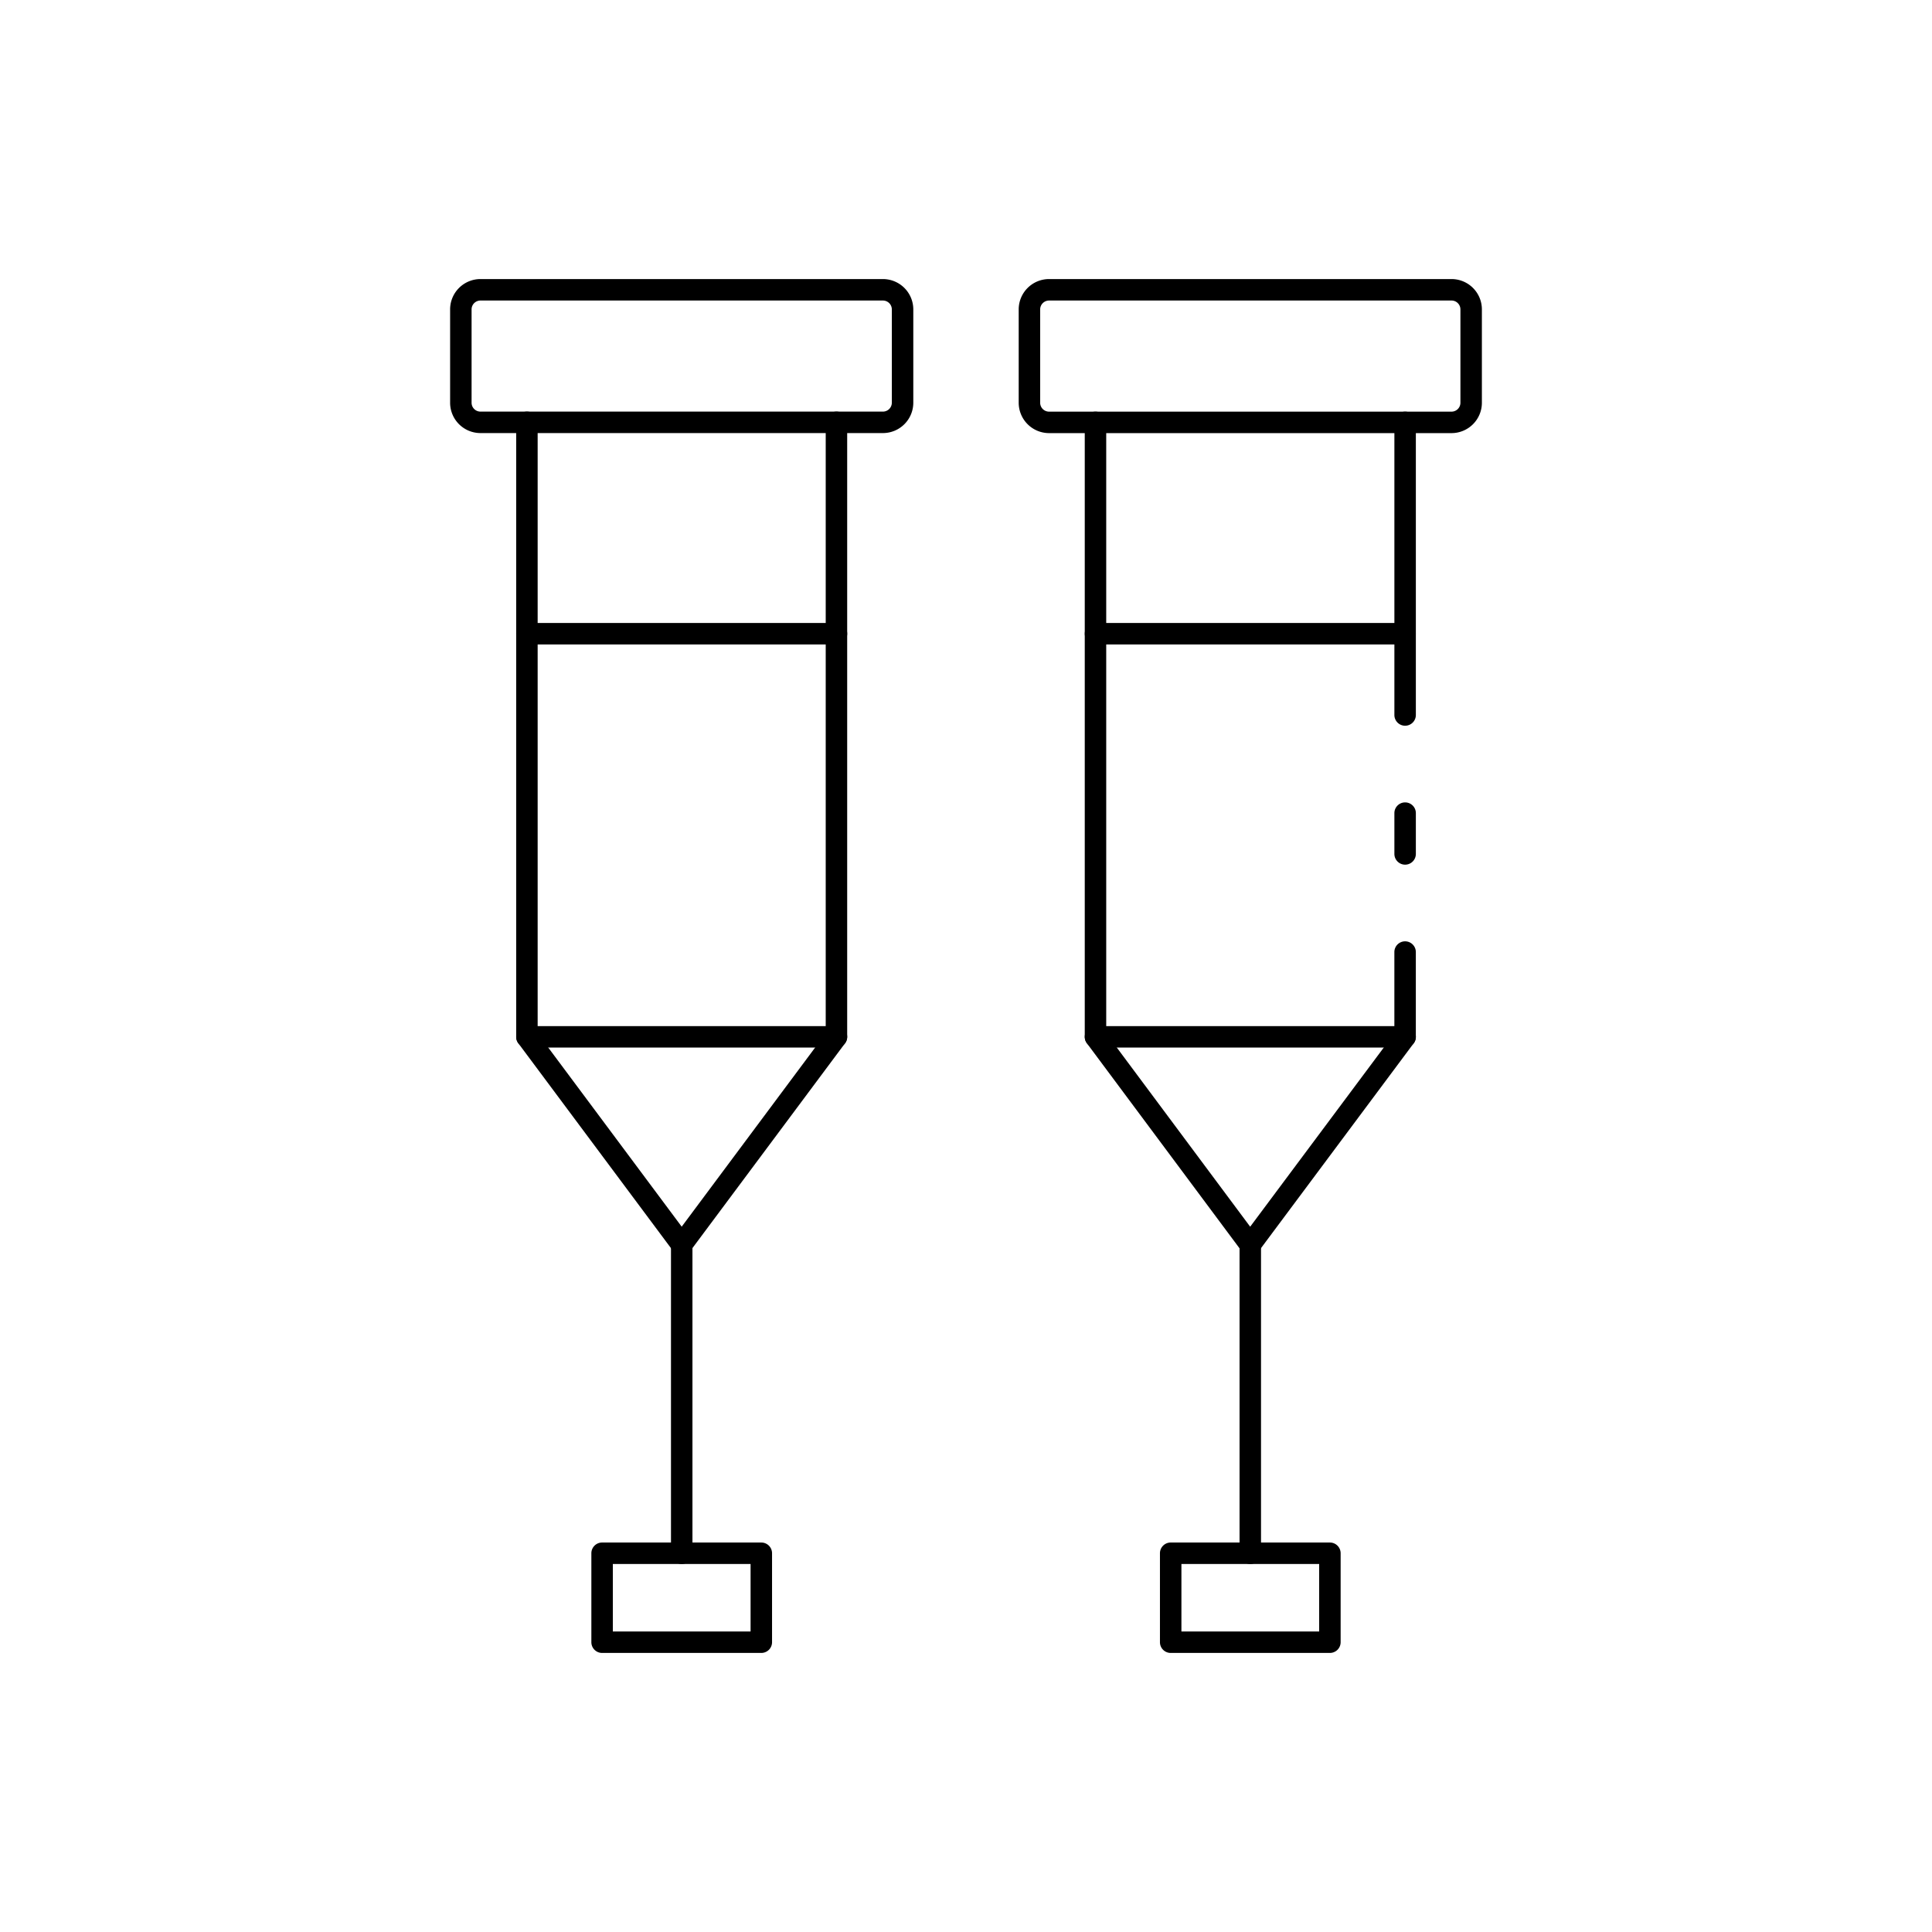<svg id="Layer_1" height="512" viewBox="0 0 90 90" width="512" xmlns="http://www.w3.org/2000/svg" data-name="Layer 1"><path d="m65.456 33.807a.5.5 0 0 1 -.5-.5v-13.631a.5.5 0 0 1 1 0v13.631a.5.5 0 0 1 -.5.5z"/><path d="m58.239 58.481a.5.5 0 0 1 -.4-.2l-7.207-9.681a.506.506 0 0 1 -.1-.3v-28.624a.5.5 0 0 1 1 0v28.461l6.706 9.008 6.717-9.008v-3.786a.5.5 0 0 1 1 0v3.949a.5.5 0 0 1 -.1.3l-7.215 9.68a.5.5 0 0 1 -.401.201z"/><path d="m65.456 40.279a.5.5 0 0 1 -.5-.5v-1.9a.5.5 0 0 1 1 0v1.9a.5.5 0 0 1 -.5.5z"/><path d="m58.243 72.857a.5.5 0 0 1 -.5-.5v-14.378a.5.5 0 0 1 1 0v14.378a.5.5 0 0 1 -.5.5z"/><path d="m61.952 77h-7.417a.5.5 0 0 1 -.5-.5v-4.143a.5.5 0 0 1 .5-.5h7.417a.5.5 0 0 1 .5.5v4.143a.5.5 0 0 1 -.5.5zm-6.917-1h6.417v-3.143h-6.417z"/><path d="m67.612 20.176h-18.737a1.416 1.416 0 0 1 -1.42-1.409v-4.36a1.415 1.415 0 0 1 1.42-1.407h18.737a1.414 1.414 0 0 1 1.42 1.407v4.36a1.415 1.415 0 0 1 -1.42 1.409zm-18.737-6.176a.415.415 0 0 0 -.42.407v4.36a.415.415 0 0 0 .42.409h18.737a.415.415 0 0 0 .42-.409v-4.36a.414.414 0 0 0 -.42-.407z"/><path d="m65.453 30.021h-14.419a.5.5 0 0 1 0-1h14.419a.5.5 0 0 1 0 1z"/><path d="m65.456 48.8h-14.423a.5.5 0 0 1 0-1h14.423a.5.5 0 0 1 0 1z"/><path d="m31.757 58.479a.5.5 0 0 1 -.4-.2l-7.211-9.679a.5.5 0 0 1 -.1-.3v-28.626a.5.5 0 0 1 1 0v28.463l6.71 9.006 6.709-9.006v-28.463a.5.5 0 0 1 1 0v28.626a.506.506 0 0 1 -.1.3l-7.209 9.676a.5.5 0 0 1 -.399.203z"/><path d="m31.757 72.857a.5.5 0 0 1 -.5-.5v-14.378a.5.5 0 1 1 1 0v14.378a.5.5 0 0 1 -.5.5z"/><path d="m35.465 77h-7.417a.5.5 0 0 1 -.5-.5v-4.143a.5.5 0 0 1 .5-.5h7.417a.5.5 0 0 1 .5.5v4.143a.5.5 0 0 1 -.5.5zm-6.917-1h6.417v-3.143h-6.417z"/><path d="m41.125 20.174h-18.737a1.414 1.414 0 0 1 -1.42-1.407v-4.36a1.414 1.414 0 0 1 1.42-1.407h18.737a1.415 1.415 0 0 1 1.42 1.407v4.36a1.415 1.415 0 0 1 -1.42 1.407zm-18.737-6.174a.414.414 0 0 0 -.42.407v4.36a.414.414 0 0 0 .42.407h18.737a.415.415 0 0 0 .42-.407v-4.36a.415.415 0 0 0 -.42-.407z"/><path d="m38.966 30.021h-14.419a.5.5 0 1 1 0-1h14.419a.5.5 0 0 1 0 1z"/><path d="m38.966 48.8h-14.419a.5.5 0 1 1 0-1h14.419a.5.5 0 1 1 0 1z"/></svg>